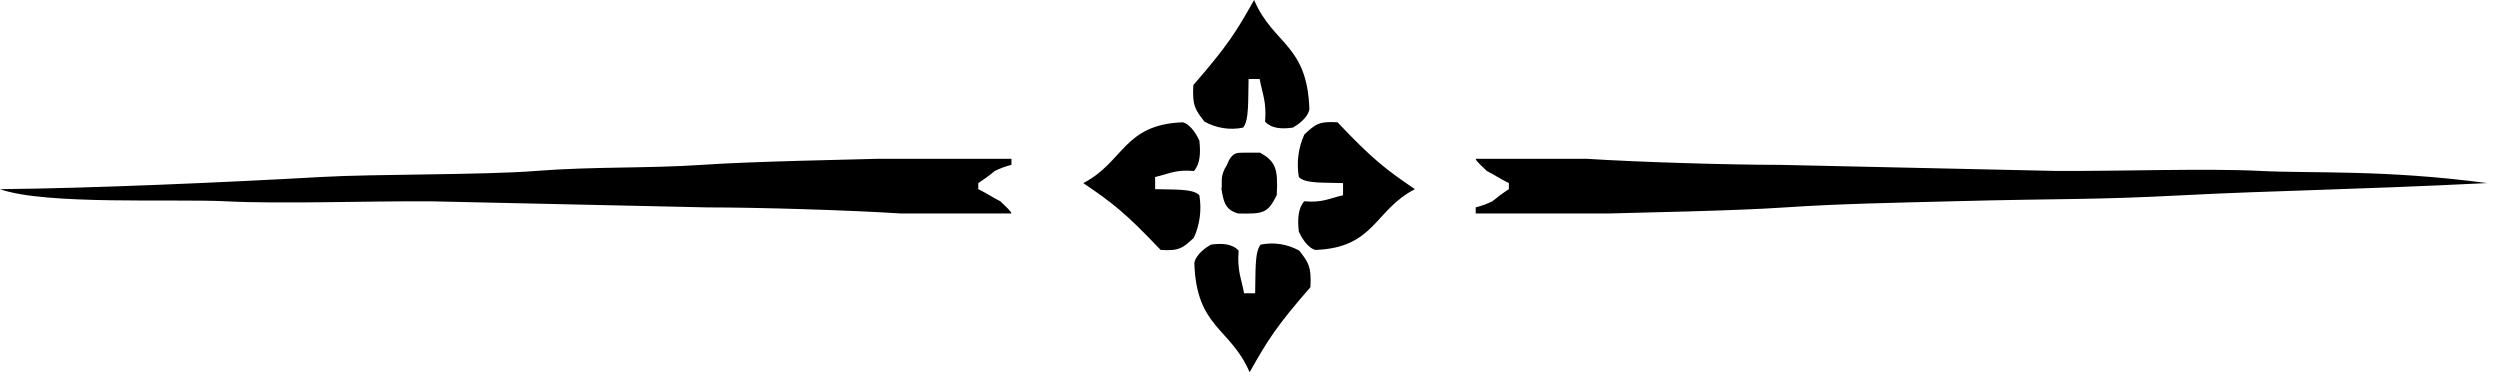 <svg width="155" height="24" viewBox="0 0 155 24" fill="none" xmlns="http://www.w3.org/2000/svg">
<path fill-rule="evenodd" clip-rule="evenodd" d="M74.022 10.603C72.899 10.497 72.505 10.772 71.618 10.975V11.728C72.736 11.771 73.965 11.677 74.36 12.105C74.512 13.002 74.392 13.929 74.017 14.743C73.344 15.365 73.133 15.572 71.961 15.496C69.753 13.172 68.982 12.589 67.164 11.351C69.686 10.05 69.652 7.717 73.332 7.583C73.849 7.708 74.246 8.462 74.36 8.714C74.45 9.5 74.404 10.175 74.022 10.603ZM77.101 9.467H78.129C79.101 10.026 79.247 10.464 79.157 12.105C78.59 13.225 78.346 13.268 76.759 13.236C75.936 12.993 75.865 12.485 75.731 11.728C75.81 11.269 75.594 10.975 76.073 10.221C76.396 9.369 76.771 9.486 77.101 9.467ZM54.485 9.844H62.709V10.221C62.356 10.309 62.012 10.435 61.681 10.598C61.352 10.87 61.008 11.122 60.653 11.351V11.728C61.145 11.965 61.523 12.227 62.024 12.482C62.342 12.797 62.709 13.11 62.709 13.236H55.856C52.595 13.024 46.96 12.859 43.862 12.859L26.728 12.482C22.616 12.459 17.434 12.653 14.05 12.482C10.815 12.318 2.783 12.724 0 11.728C5.746 11.676 14.274 11.292 19.875 10.975C23.27 10.782 29.991 10.856 33.239 10.598C36.741 10.32 40.218 10.447 43.519 10.221C46.693 10.002 52.653 9.9 54.485 9.844ZM99.718 13.236H91.493V12.859C91.847 12.771 92.191 12.645 92.522 12.482C92.851 12.21 93.194 11.958 93.55 11.728V11.351C93.058 11.114 92.68 10.853 92.179 10.598C91.86 10.283 91.493 9.97 91.493 9.844H98.347C101.608 10.055 107.243 10.221 110.341 10.221L127.474 10.598C131.586 10.621 136.768 10.427 140.153 10.598C143.387 10.761 147.81 10.505 154.203 11.351C145.569 11.778 140.951 11.813 135.356 12.105C129.591 12.406 128.225 12.293 120.963 12.482C117.454 12.573 113.984 12.633 110.683 12.859C107.509 13.077 101.55 13.18 99.718 13.236ZM80.866 12.477C81.989 12.582 82.383 12.307 83.269 12.105V11.351C82.152 11.309 80.924 11.403 80.528 10.975C80.376 10.078 80.496 9.151 80.871 8.337C81.544 7.714 81.755 7.508 82.927 7.583C85.135 9.908 85.906 10.49 87.724 11.728C85.202 13.03 85.236 15.363 81.556 15.496C81.039 15.371 80.642 14.617 80.528 14.366C80.438 13.58 80.484 12.904 80.866 12.477ZM76.795 15.538C76.699 16.773 76.949 17.207 77.133 18.181H77.819C77.857 16.952 77.772 15.601 78.162 15.167C78.977 14.999 79.82 15.132 80.56 15.543C81.126 16.285 81.314 16.516 81.246 17.804C79.132 20.232 78.602 21.081 77.476 23.08C76.292 20.307 74.171 20.344 74.049 16.297C74.163 15.728 74.849 15.292 75.078 15.167C75.792 15.067 76.407 15.118 76.795 15.538ZM78.436 7.542C78.531 6.306 78.281 5.873 78.097 4.899H77.412C77.373 6.127 77.459 7.478 77.069 7.913C76.254 8.08 75.411 7.948 74.67 7.536C74.104 6.795 73.916 6.564 73.985 5.275C76.099 2.848 76.629 1.999 77.754 0C78.938 2.773 81.06 2.736 81.181 6.783C81.068 7.352 80.382 7.788 80.153 7.913C79.438 8.013 78.824 7.962 78.436 7.542Z" fill="black"/>
</svg>
